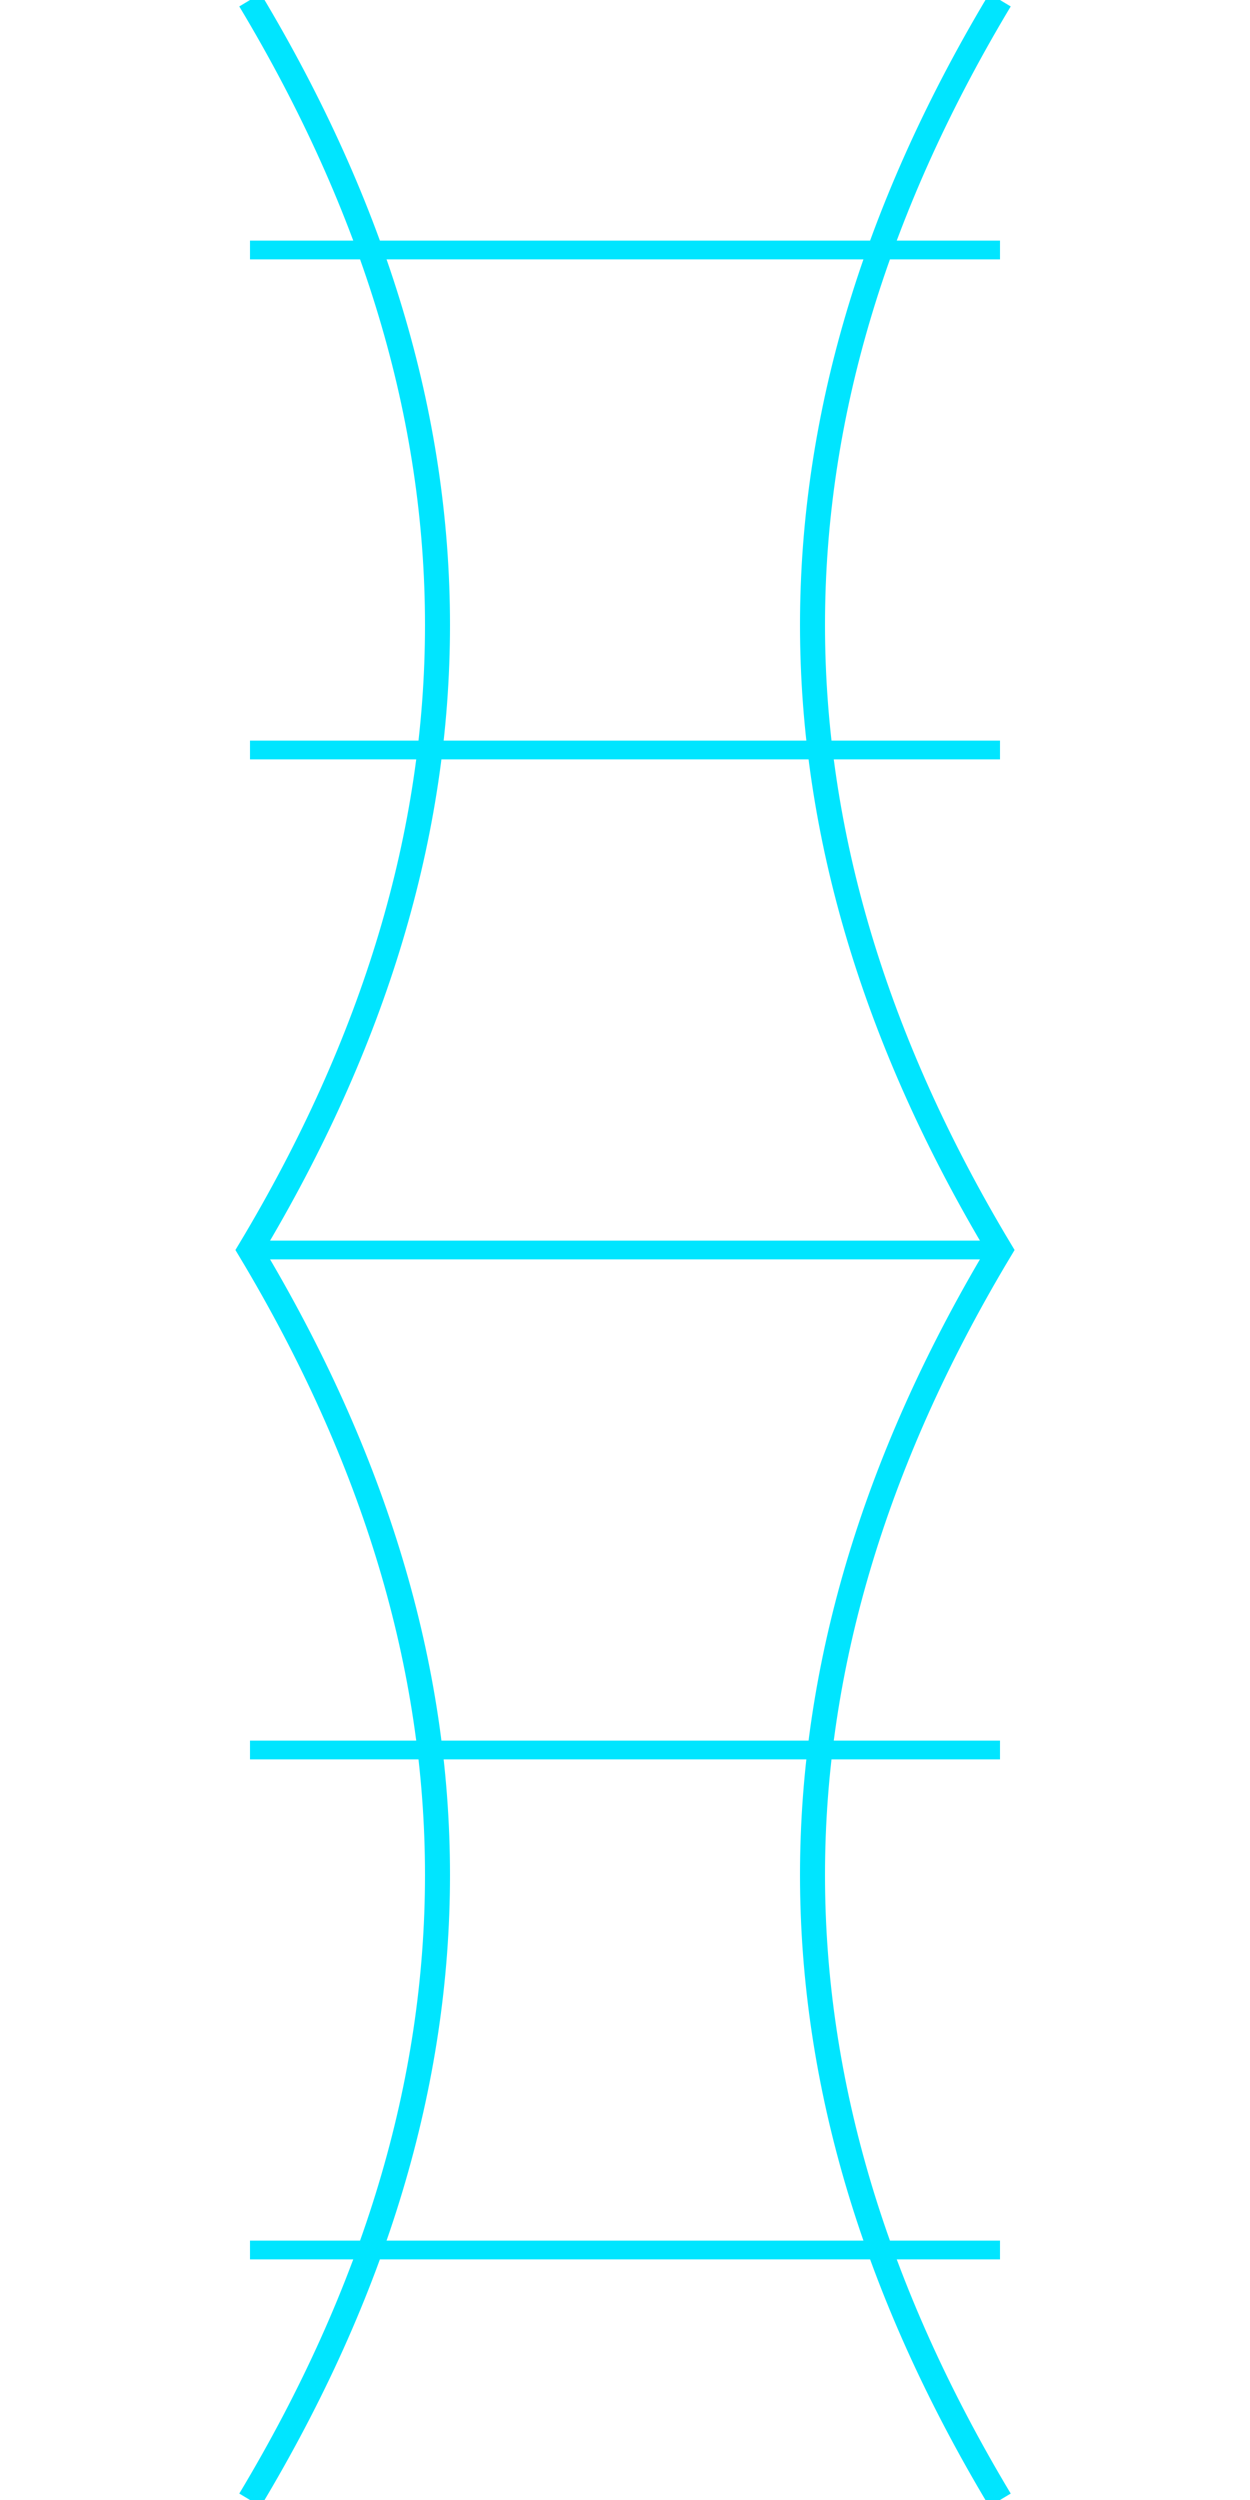 <?xml version="1.0" encoding="UTF-8"?>
<svg width="100" height="200" viewBox="0 0 100 200" xmlns="http://www.w3.org/2000/svg">
    <style>
        .dna-strand { stroke: #00E5FF; stroke-width: 2; fill: none; }
        .connection { stroke: #00E5FF; stroke-width: 1.5; }
    </style>
    <path class="dna-strand" d="M20,0 Q50,50 20,100 Q50,150 20,200" />
    <path class="dna-strand" d="M80,0 Q50,50 80,100 Q50,150 80,200" />
    <g>
        <line class="connection" x1="20" y1="20" x2="80" y2="20" />
        <line class="connection" x1="20" y1="60" x2="80" y2="60" />
        <line class="connection" x1="20" y1="100" x2="80" y2="100" />
        <line class="connection" x1="20" y1="140" x2="80" y2="140" />
        <line class="connection" x1="20" y1="180" x2="80" y2="180" />
    </g>
</svg>